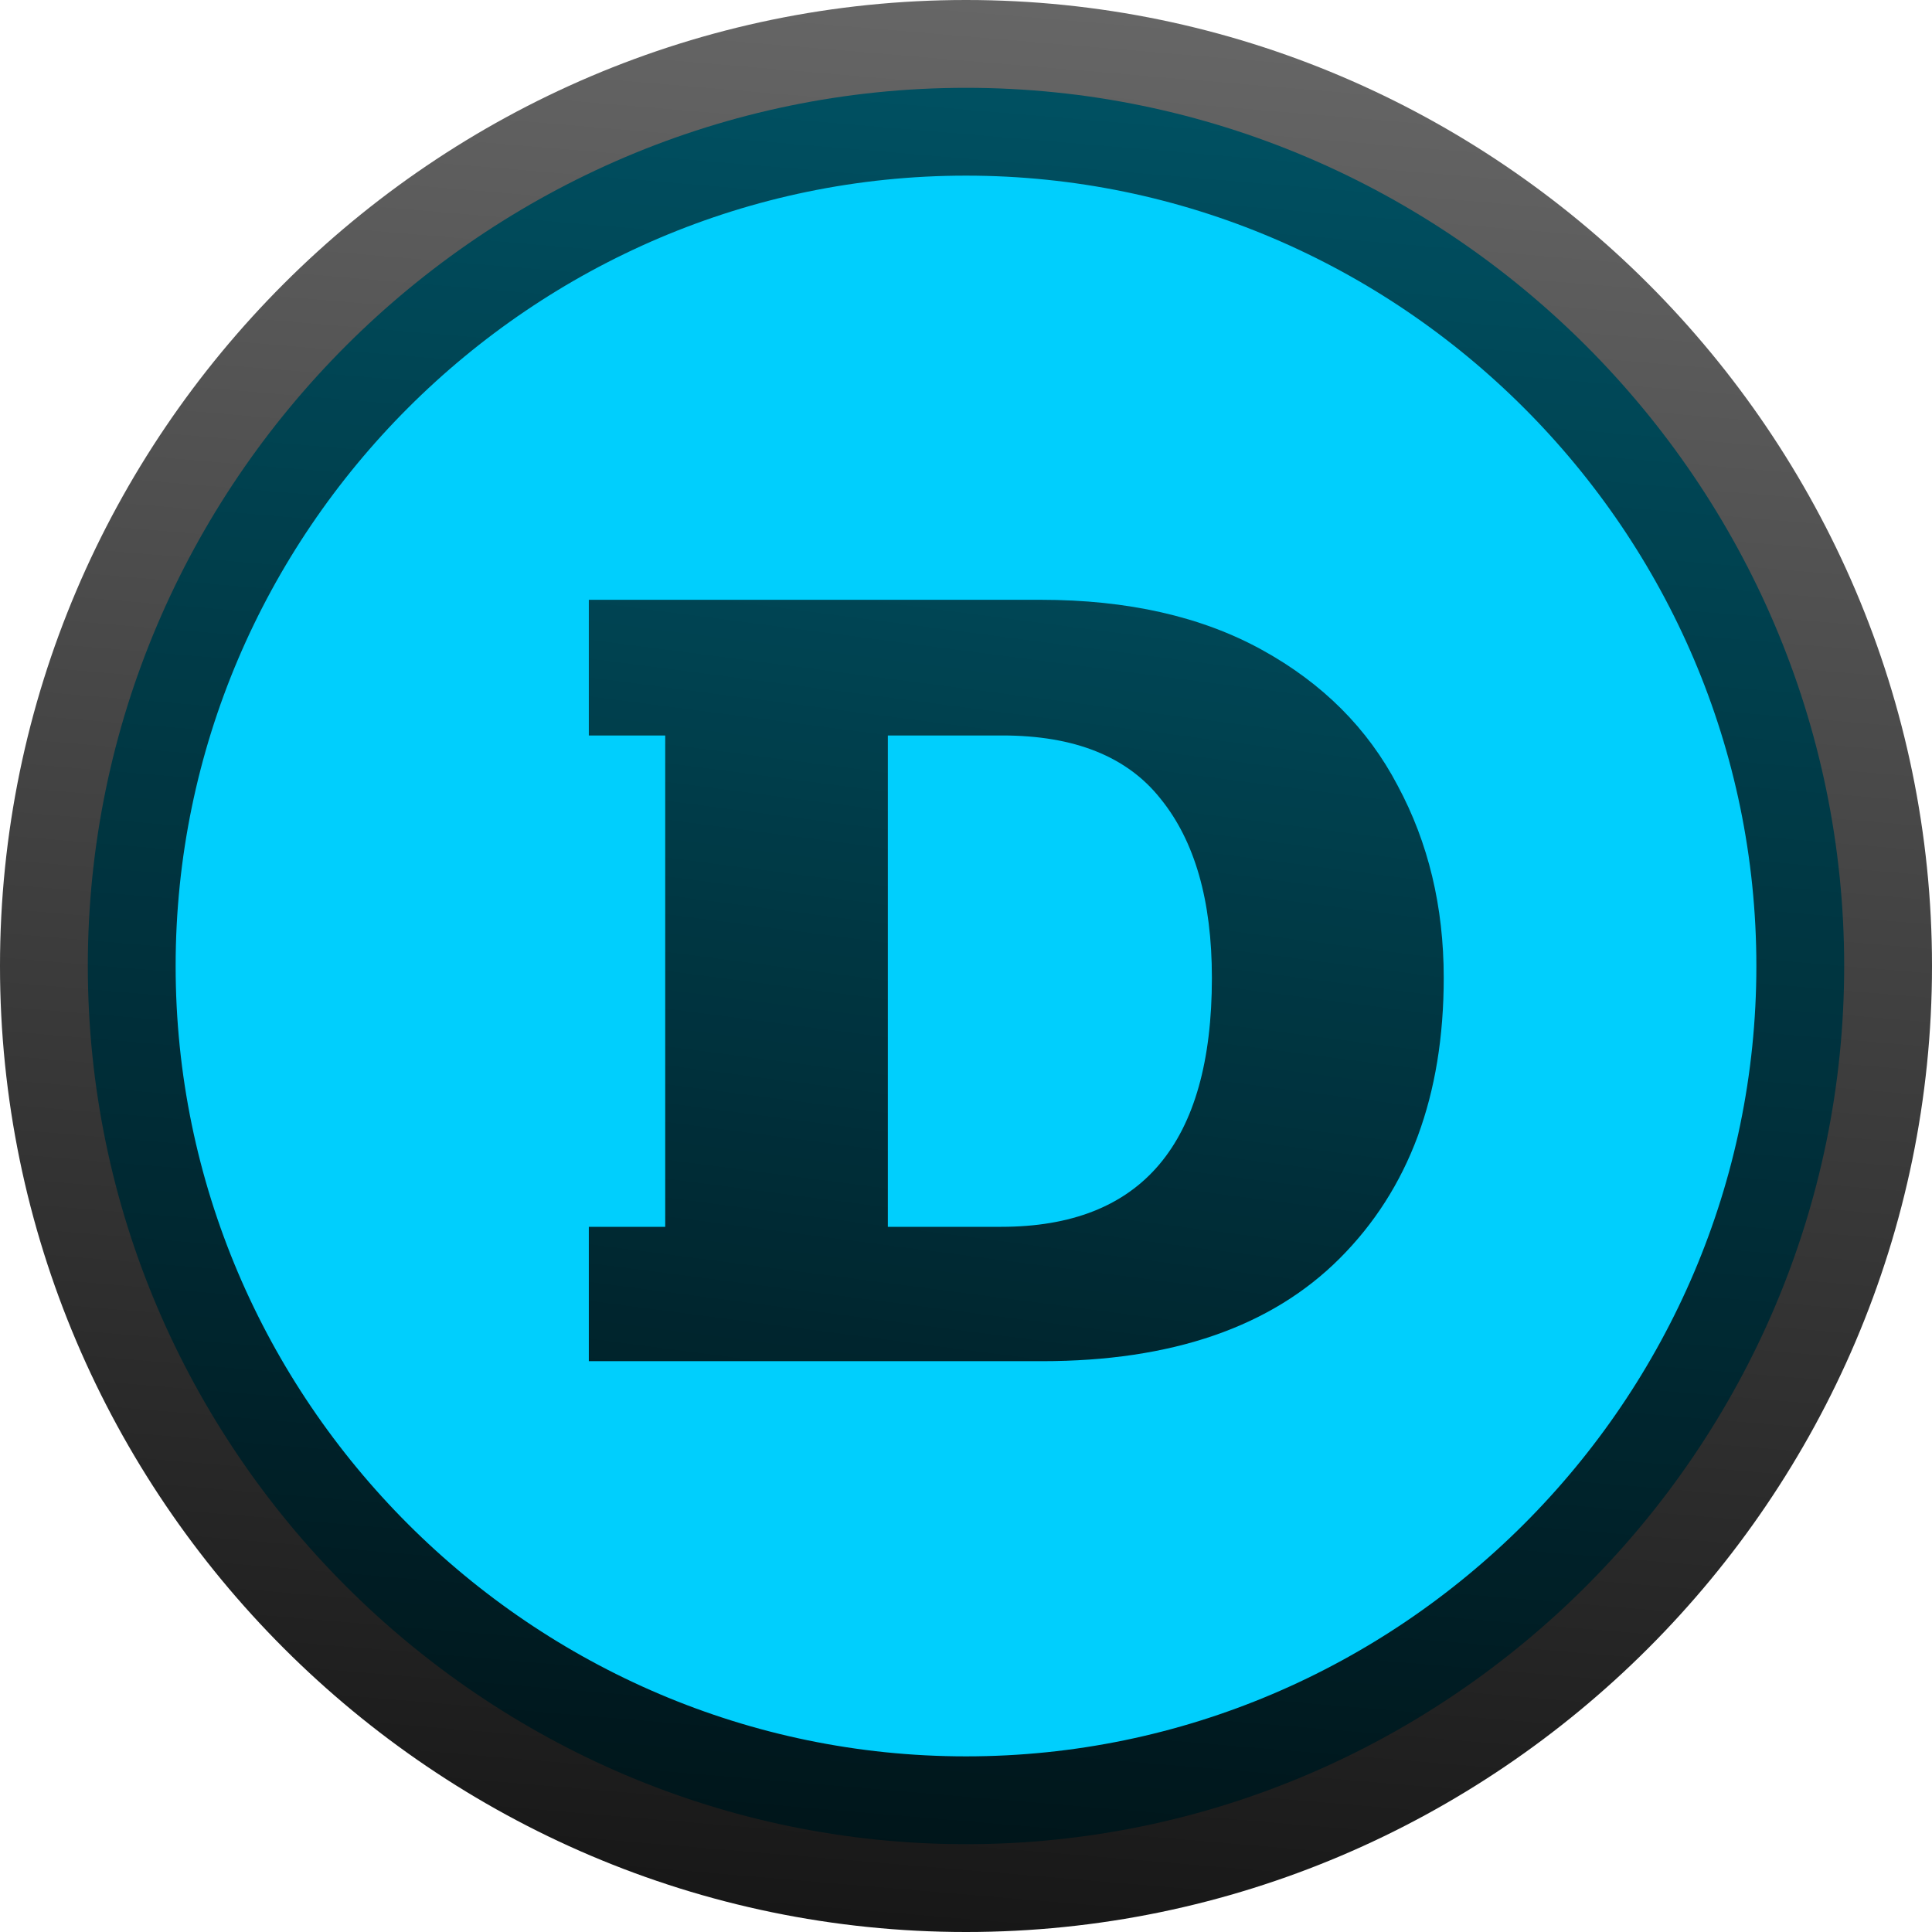 <svg width="44" height="44" viewBox="0 0 44 44" fill="none" xmlns="http://www.w3.org/2000/svg">
<path d="M42 22C42 32.995 32.995 42 22 42C11.005 42 2 32.995 2 22C2 11.005 11.005 2 22 2C32.995 2 42 11.005 42 22Z" fill="#00CFFD" stroke="url(#paint0_linear)" stroke-width="4"/>
<path d="M13.41 27.94H15.15V16.75H13.41V13.66H23.7C25.68 13.66 27.36 14.04 28.74 14.8C30.12 15.56 31.15 16.59 31.83 17.89C32.53 19.19 32.88 20.65 32.88 22.27C32.88 24.95 32.09 27.08 30.51 28.66C28.95 30.22 26.69 31 23.73 31H13.41V27.94ZM22.8 27.94C26 27.94 27.6 26.05 27.6 22.27C27.6 20.51 27.21 19.15 26.43 18.19C25.67 17.23 24.47 16.75 22.83 16.75H20.22V27.94H22.8Z" fill="url(#paint1_linear)"/>
<defs>
<linearGradient id="paint0_linear" x1="22" y1="6.07302e-07" x2="18.317" y2="43.69" gradientUnits="userSpaceOnUse">
<stop stop-opacity="0.6"/>
<stop offset="1" stop-opacity="0.91"/>
</linearGradient>
<linearGradient id="paint1_linear" x1="23" y1="7" x2="18.644" y2="40.432" gradientUnits="userSpaceOnUse">
<stop stop-opacity="0.6"/>
<stop offset="1" stop-opacity="0.91"/>
</linearGradient>
</defs>
</svg>
